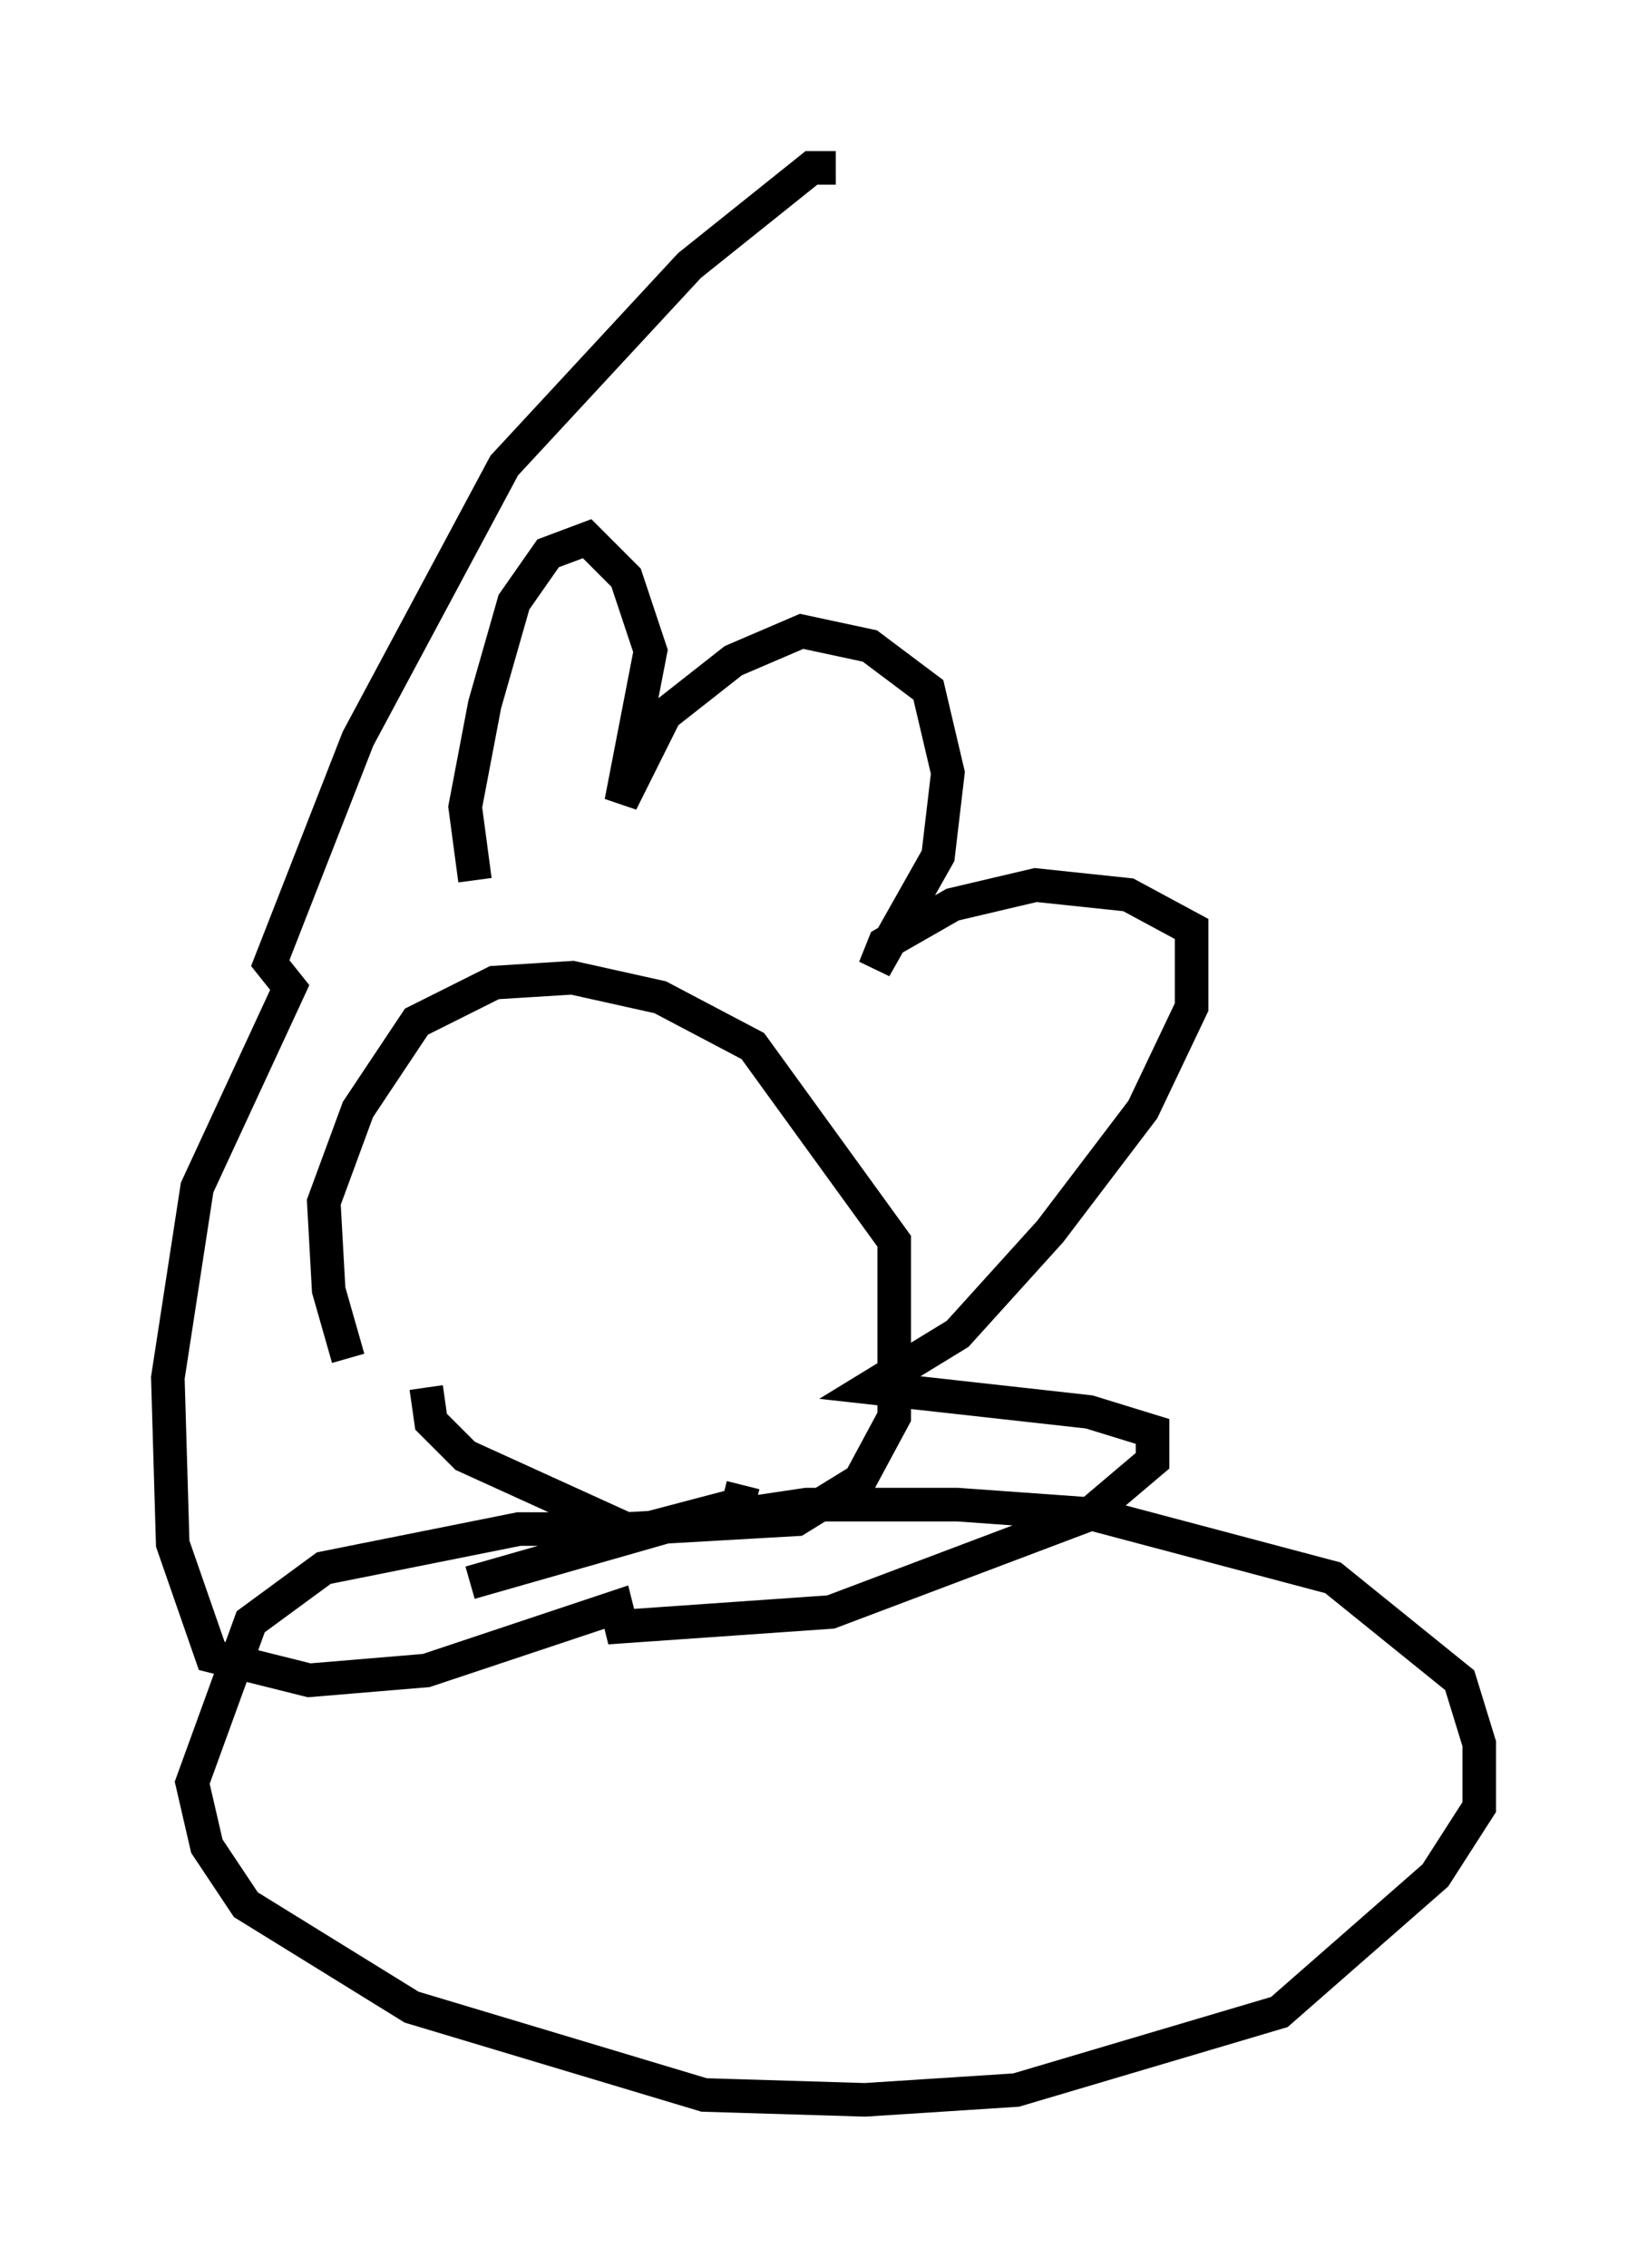 <?xml version="1.0" encoding="utf-8" ?>
<svg baseProfile="full" height="67.519" version="1.1" width="49.073" xmlns="http://www.w3.org/2000/svg" xmlns:ev="http://www.w3.org/2001/xml-events" xmlns:xlink="http://www.w3.org/1999/xlink"><defs /><rect fill="white" height="67.519" width="49.073" x="0" y="0" /><path d="M11.536, 41.894 m-1.162, -1.453 l-0.581, -2.034 -0.145, -2.615 l1.017, -2.76 1.743, -2.615 l2.324, -1.162 2.324, -0.145 l2.615, 0.581 2.76, 1.453 l4.212, 5.81 0.0, 5.229 l-1.017, 1.888 -1.888, 1.162 l-5.084, 0.291 -4.793, -2.179 l-1.017, -1.017 -0.145, -1.017 m1.307, 5.81 l6.101, -1.743 3.922, -0.581 l4.503, 0.0 4.067, 0.291 l7.117, 1.888 3.777, 3.05 l0.581, 1.888 0.0, 1.888 l-1.307, 2.034 -4.648, 4.067 l-7.844, 2.324 -4.503, 0.291 l-4.793, -0.145 -8.715, -2.615 l-4.939, -3.05 -1.162, -1.743 l-0.436, -1.888 1.743, -4.793 l2.179, -1.598 5.81, -1.162 l3.777, 0.0 2.76, -0.726 l0.145, -0.581 m-7.989, -18.011 l-0.291, -2.179 0.581, -3.05 l0.872, -3.05 1.017, -1.453 l1.162, -0.436 1.162, 1.162 l0.726, 2.179 -0.872, 4.503 l1.307, -2.615 2.034, -1.598 l2.034, -0.872 2.034, 0.436 l1.743, 1.307 0.581, 2.469 l-0.291, 2.469 -1.888, 3.341 l0.291, -0.726 2.034, -1.162 l2.469, -0.581 2.76, 0.291 l1.888, 1.017 0.0, 2.324 l-1.453, 3.05 -2.76, 3.631 l-2.76, 3.05 -2.615, 1.598 l6.536, 0.726 1.888, 0.581 l0.0, 0.872 -1.888, 1.598 l-7.698, 2.905 -6.246, 0.436 l-0.145, -0.581 -5.665, 1.888 l-3.486, 0.291 -2.905, -0.726 l-1.162, -3.341 -0.145, -4.939 l0.872, -5.665 2.76, -5.955 l-0.581, -0.726 2.615, -6.682 l4.358, -8.134 5.52, -5.955 l3.631, -2.905 0.726, 0.0 " fill="none" stroke="black" stroke-width="1" /></svg>